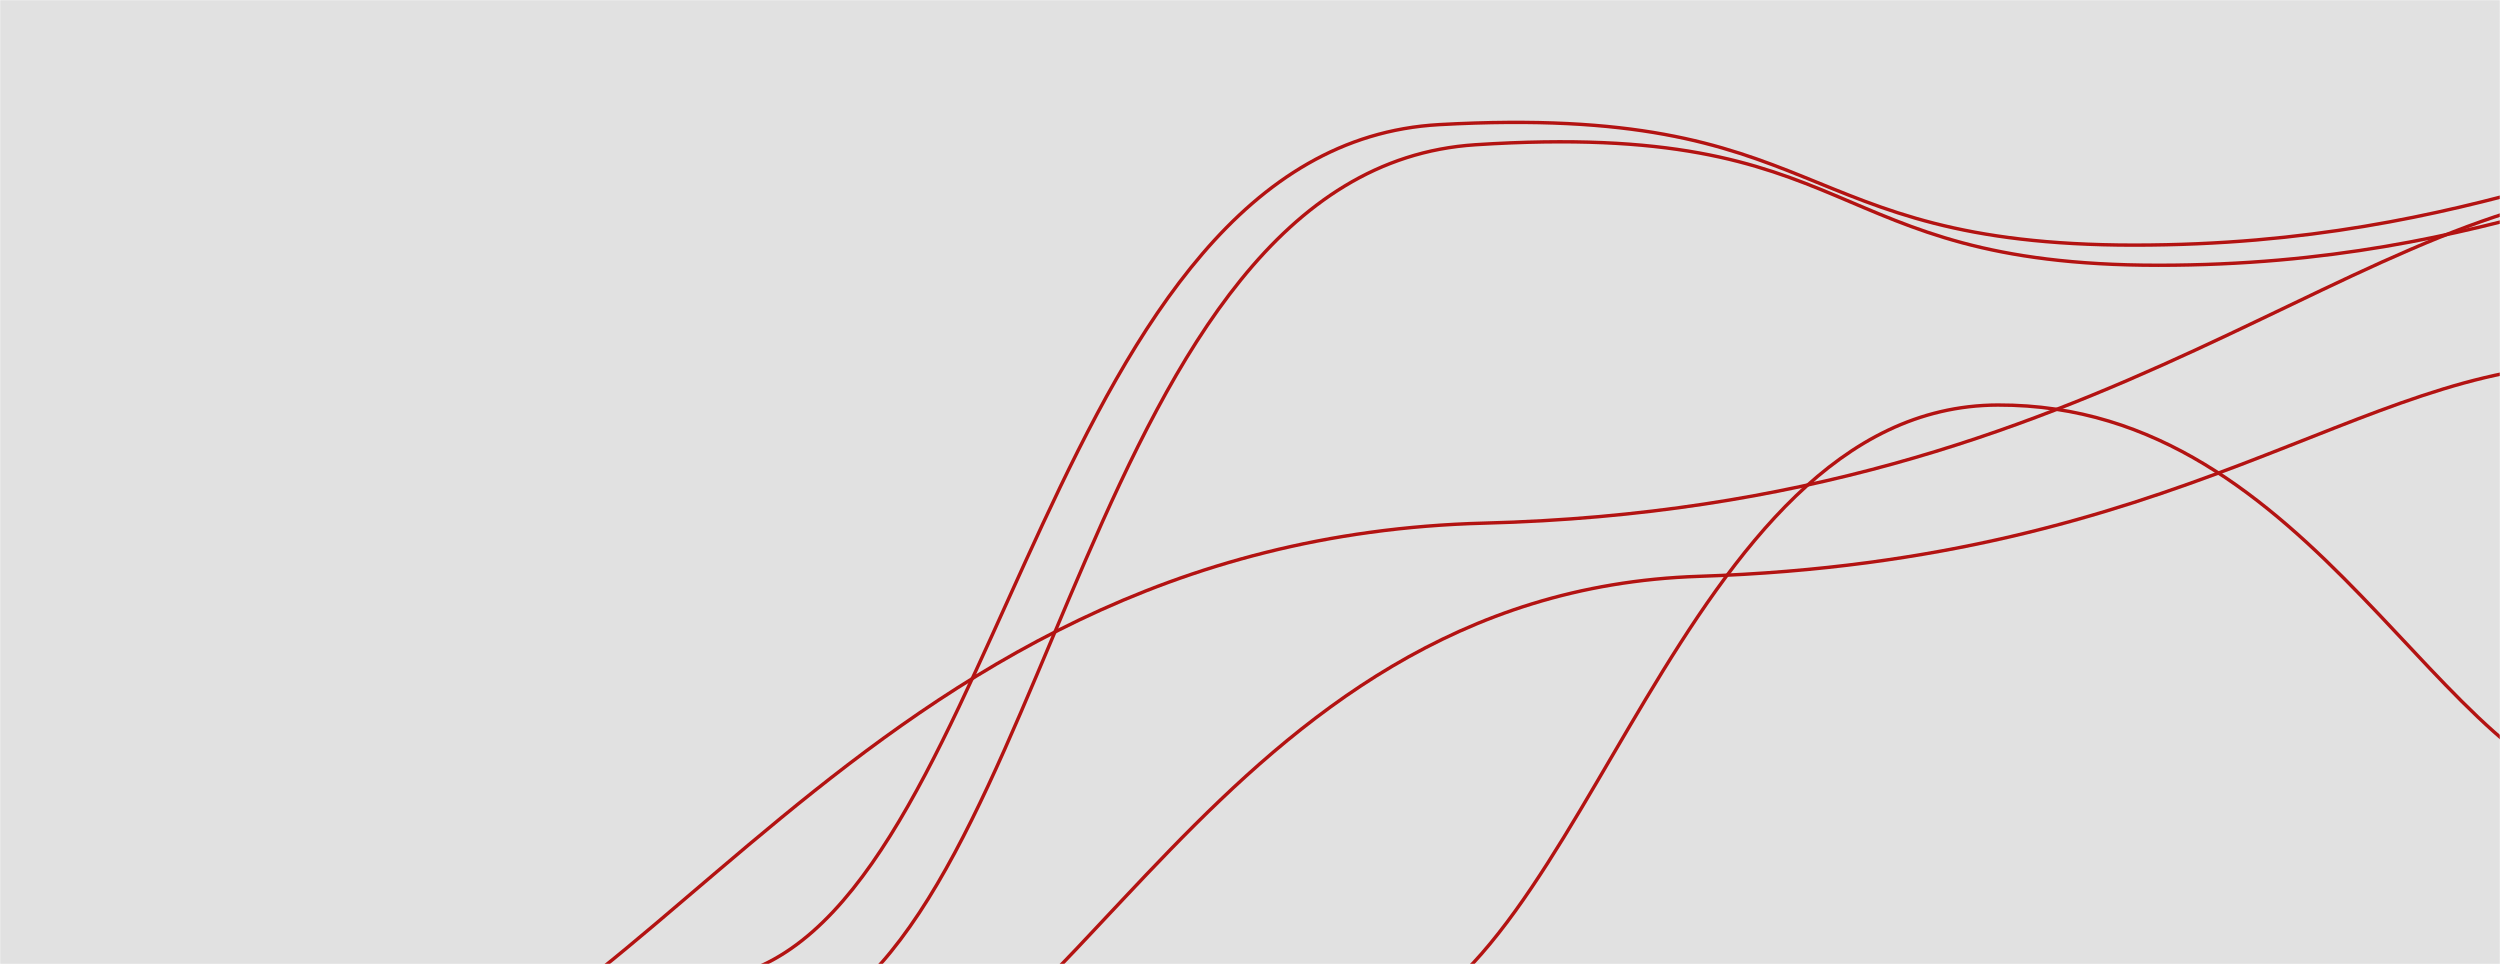 <svg xmlns="http://www.w3.org/2000/svg" version="1.1" xmlns:xlink="http://www.w3.org/1999/xlink" xmlns:svgjs="http://svgjs.dev/svgjs" width="1460" height="563" preserveAspectRatio="none" viewBox="0 0 1460 563"><g mask="url(&quot;#SvgjsMask1013&quot;)" fill="none"><rect width="1460" height="563" x="0" y="0" fill="rgba(225, 225, 225, 1)"></rect><path d="M178.29 649.85C370.54 640.43 497.08 315.11 866.92 305.51 1236.76 295.91 1376.49 110.39 1555.55 108.46" stroke="rgba(179, 19, 18, 1)" stroke-width="2"></path><path d="M800.72 601.44C926.57 572.15 980.7 237.09 1166.77 236.54 1352.85 235.99 1425.05 458 1532.83 467.37" stroke="rgba(179, 19, 18, 1)" stroke-width="2"></path><path d="M435.03 567.73C586.7 516.83 612.1 85.35 840.66 72.77 1069.23 60.19 1043.48 143.15 1246.3 143.15 1449.11 143.15 1549.01 73.03 1651.93 72.77" stroke="rgba(179, 19, 18, 1)" stroke-width="2"></path><path d="M472.32 658.46C624.69 645.79 709.6 345.83 992.33 336.57 1275.06 327.31 1378.7 213.56 1512.34 212.71" stroke="rgba(179, 19, 18, 1)" stroke-width="2"></path><path d="M462.77 600.51C615.68 543.92 633.7 99.29 861.68 84.53 1089.65 69.77 1061.13 154.91 1260.58 154.91 1460.04 154.91 1558.22 84.8 1659.49 84.53" stroke="rgba(179, 19, 18, 1)" stroke-width="2"></path></g><defs><mask id="SvgjsMask1013"><rect width="1460" height="563" fill="#ffffff"></rect></mask></defs></svg>
